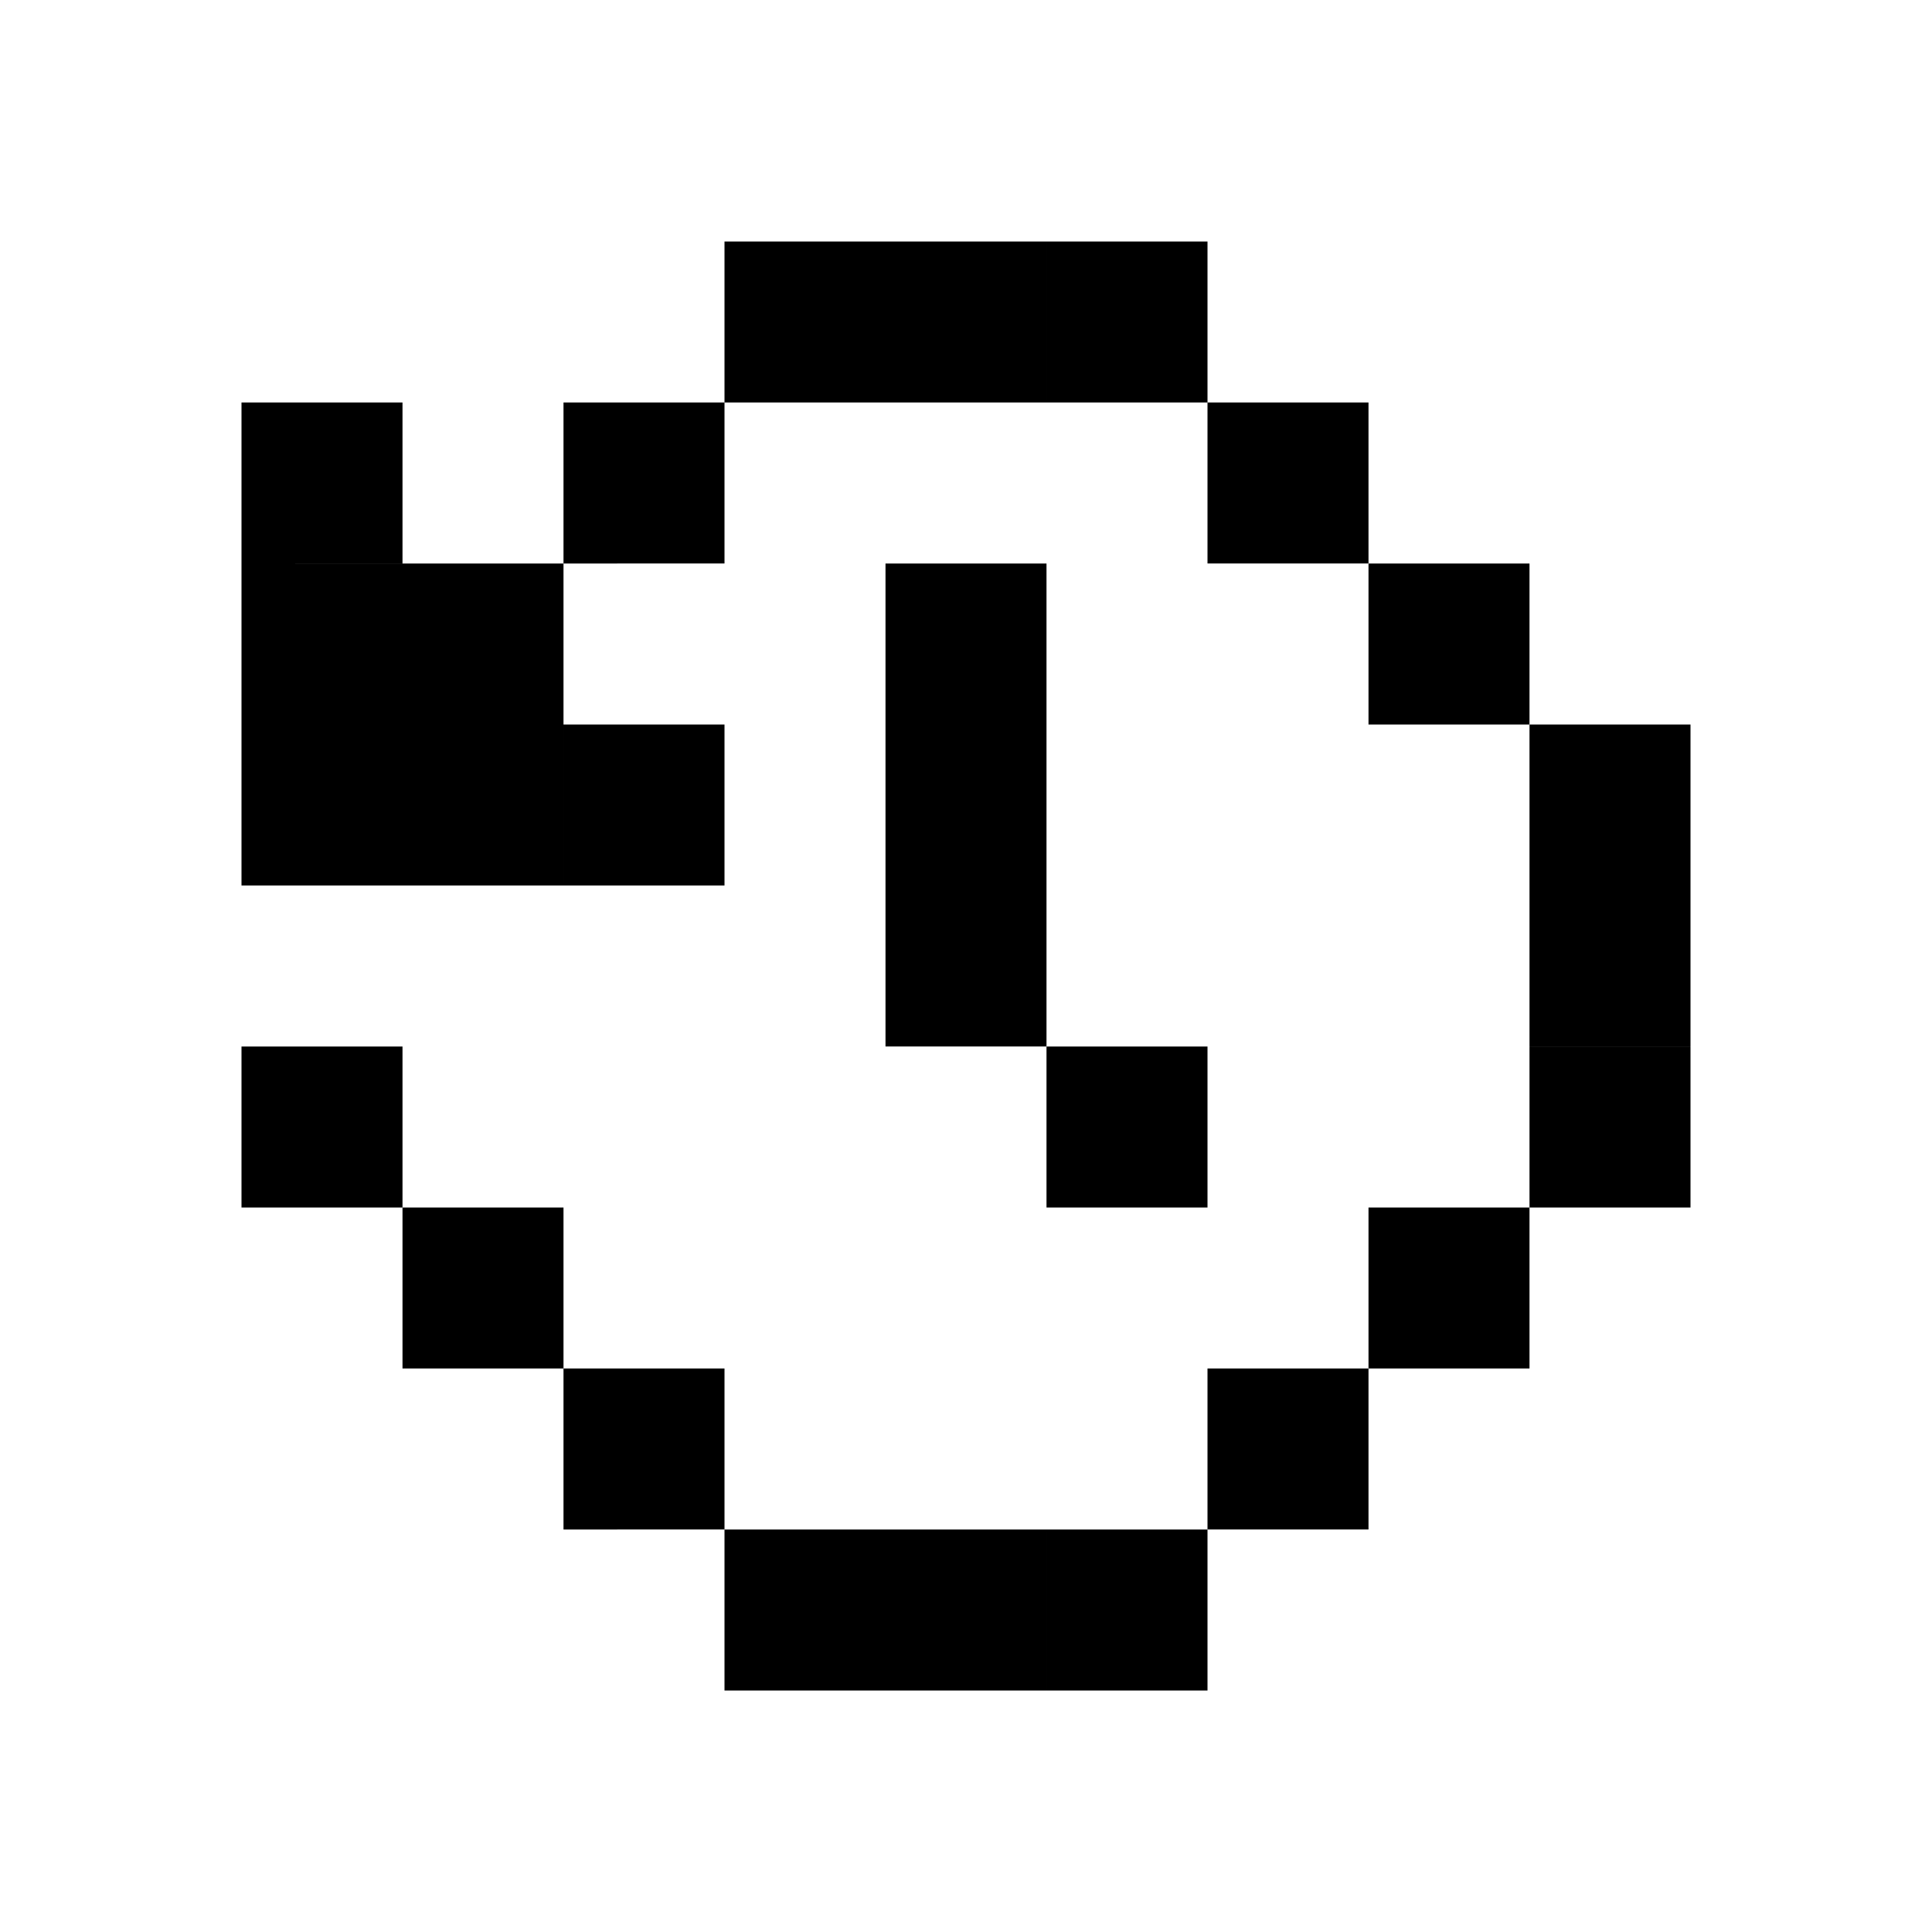 <svg xmlns="http://www.w3.org/2000/svg" fill="none" viewBox="0 0 24 24">
    <path fill="currentColor" d="M11 3h2v2h-2V3ZM11 19h2v2h-2v-2ZM19 11h2v2h-2v-2ZM3 13h2v2H3v-2ZM3 9h2v2H3V9ZM5 9h2v2H5V9ZM3 7h2v2H3V7ZM9 3h2v2H9V3ZM7 5h2v2H7V5ZM5 7h2v2H5V7ZM9 19h2v2H9v-2ZM13 19h2v2h-2v-2ZM19 13h2v2h-2v-2ZM19 9h2v2h-2V9ZM17 7h2v2h-2V7ZM15 5h2v2h-2V5ZM13 3h2v2h-2V3ZM15 17h2v2h-2v-2ZM17 15h2v2h-2v-2ZM7 17h2v2H7v-2ZM5 15h2v2H5v-2ZM7 9h2v2H7V9ZM3 5h2v2H3V5ZM11 7h2v2h-2V7ZM11 9h2v2h-2V9ZM11 11h2v2h-2v-2ZM13 13h2v2h-2v-2Z"/>
</svg>